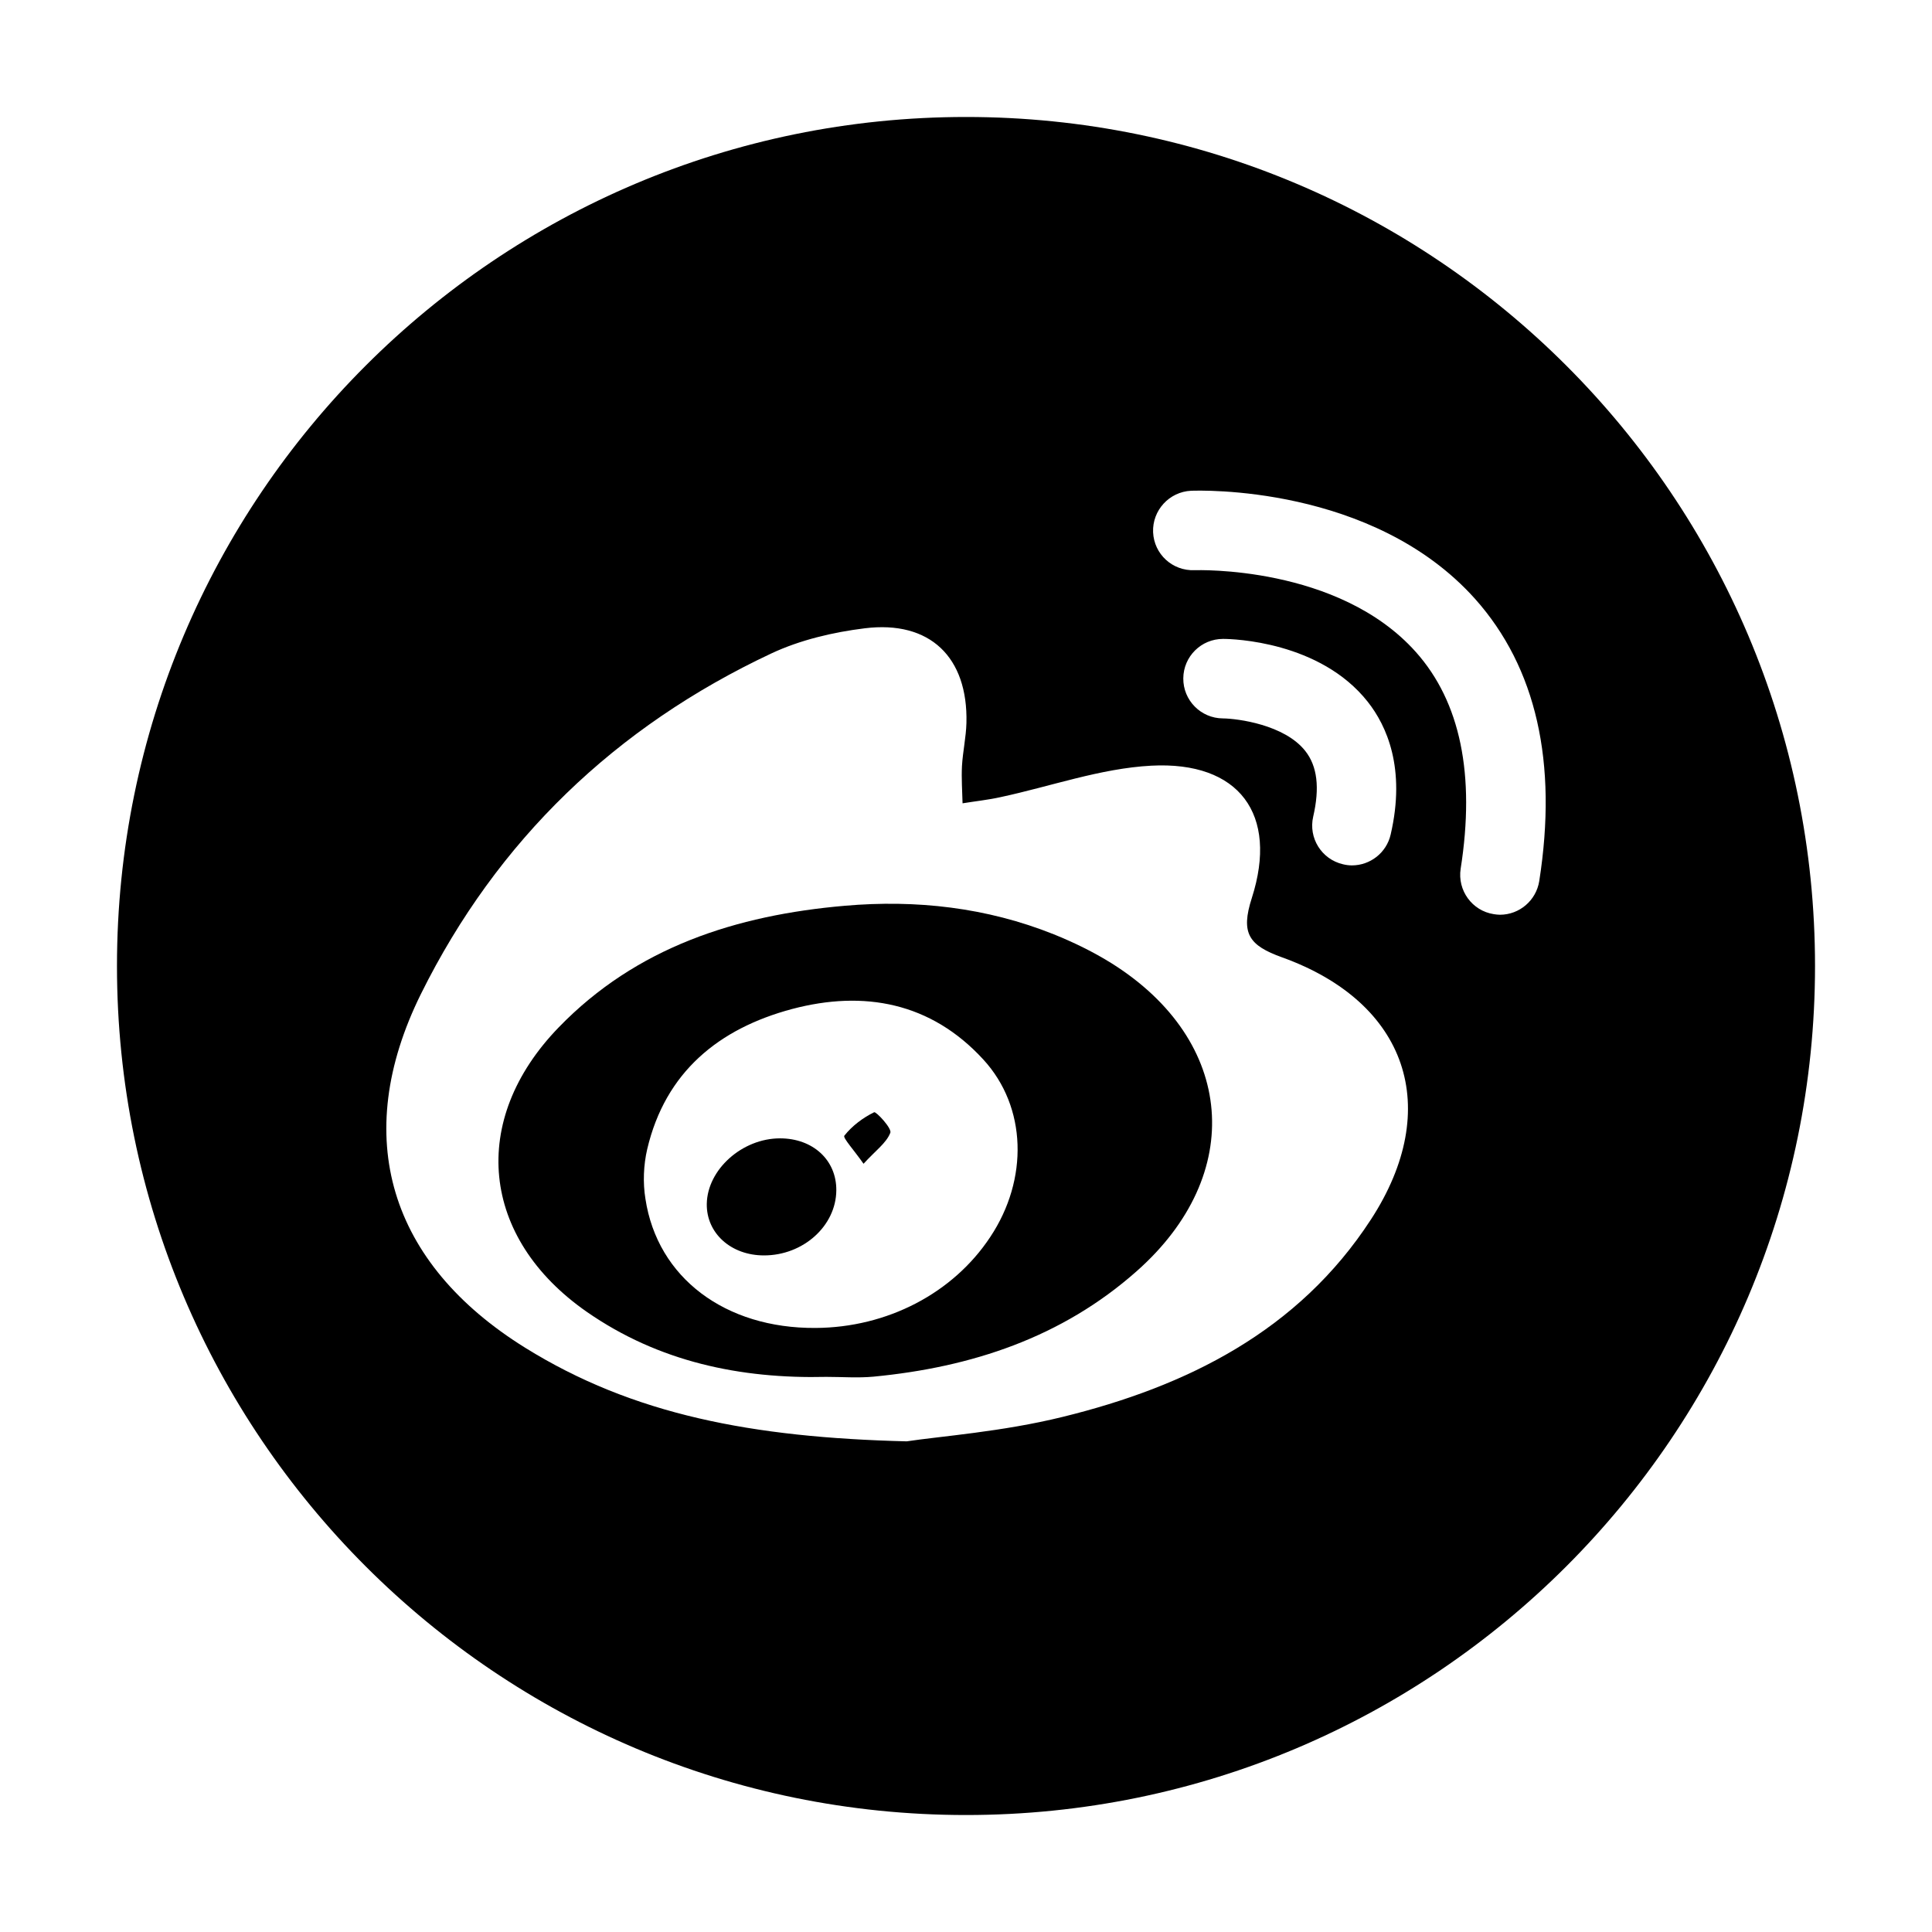 <?xml version="1.0" standalone="no"?><!DOCTYPE svg PUBLIC "-//W3C//DTD SVG 1.1//EN"
        "http://www.w3.org/Graphics/SVG/1.1/DTD/svg11.dtd">
<svg t="1629518224317" class="icon" viewBox="0 0 1024 1024" version="1.1" xmlns="http://www.w3.org/2000/svg" p-id="2198"
     xmlns:xlink="http://www.w3.org/1999/xlink" width="200" height="200">
    <defs>
        <style type="text/css"></style>
    </defs>
    <path d="M413.422 603.35c-20.053 0-38.503 16.509-38.813 34.706-0.253 15.525 12.797 27.338 30.291 27.338 20.813 0.028 38.222-15.638 38.362-34.481 0.141-16.059-12.403-27.563-29.841-27.563z"
          p-id="2199"></path>
    <path d="M463.316 589.513c-5.962 2.925-11.7 7.228-15.806 12.431-0.872 1.125 5.231 7.763 10.181 14.878 6.356-6.975 12.094-10.997 14.203-16.425 0.928-2.334-7.594-11.391-8.578-10.884z"
           p-id="2200"></path>
    <path d="M589.259 510.622c-9.675-6.047-20.081-11.109-30.712-15.412-35.578-14.231-72.9-18.45-110.841-15.131-57.375 4.978-110.362 21.881-151.566 64.434-47.784 49.303-41.316 111.712 14.934 150.834 38.081 26.438 81.309 35.522 126.984 34.425 8.297 0 16.622 0.647 24.863-0.113 52.003-4.978 99.9-20.756 139.584-55.941 57.994-51.328 52.172-122.006-13.247-163.097zM524.909 655.55c-19.744 29.925-54.703 48.094-92.672 48.291-47.869 0.309-83.784-26.578-90.141-68.4-1.406-8.55-1.013-17.944 0.928-26.325 9.647-41.034 38.053-63.956 76.725-74.306 38.194-10.125 73.716-3.516 101.503 26.831 23.006 25.116 23.934 63.394 3.656 93.909z"
           p-id="2201"></path>
    <path d="M512.028 62c-248.541 0-450.028 201.487-450.028 450s201.487 450 450 450c248.512 0 450-201.487 450-450 0-248.512-201.459-450-449.972-450zM726.622 646.353c-38.447 59.147-97.509 88.481-163.491 104.653-31.922 7.875-65.25 10.294-82.575 12.938-81.816-2.025-145.097-14.119-202.162-49.584-71.916-44.691-92.869-111.656-55.266-187.594 40.387-81.45 103.219-141.694 185.681-180.422 15.3-7.172 32.709-11.25 49.5-13.331 34.594-4.303 54.787 15.328 53.916 50.147-0.197 7.622-1.913 15.131-2.362 22.809-0.337 6.553 0.141 13.219 0.309 19.8 6.722-1.097 13.5-1.8 20.081-3.263 26.663-5.709 53.044-15.244 79.903-16.678 46.631-2.475 67.528 25.763 53.353 70.059-6.103 18.872-1.547 25.228 16.088 31.556 66.319 23.906 85.416 79.903 47.025 138.909zM691.831 398.037c-10.969-13.95-35.859-17.184-43.734-17.269-11.644-0.084-21.037-9.619-20.925-21.234 0.084-11.588 9.506-20.897 21.037-20.897h0.169c5.147 0 51.3 1.322 76.556 33.328 10.013 12.684 20.278 35.241 12.15 70.341-2.25 9.788-10.941 16.369-20.531 16.369-1.547 0-3.122-0.197-4.725-0.591-11.363-2.616-18.422-13.95-15.806-25.256 3.544-15.356 2.166-26.747-4.191-34.791zM815.834 467c-1.659 10.35-10.575 17.831-20.813 17.831-1.041 0-2.194-0.141-3.291-0.309-11.475-1.772-19.322-12.572-17.55-24.075 7.819-49.753-0.141-88.453-23.766-114.891-41.119-46.069-116.494-43.341-117.253-43.341-11.756 0.478-21.487-8.522-21.994-20.109-0.478-11.616 8.578-21.459 20.166-21.994 3.909-0.141 96.188-3.375 150.525 57.347 32.4 36.366 43.819 86.681 33.975 149.541z"
           p-id="2202"></path>
</svg>
